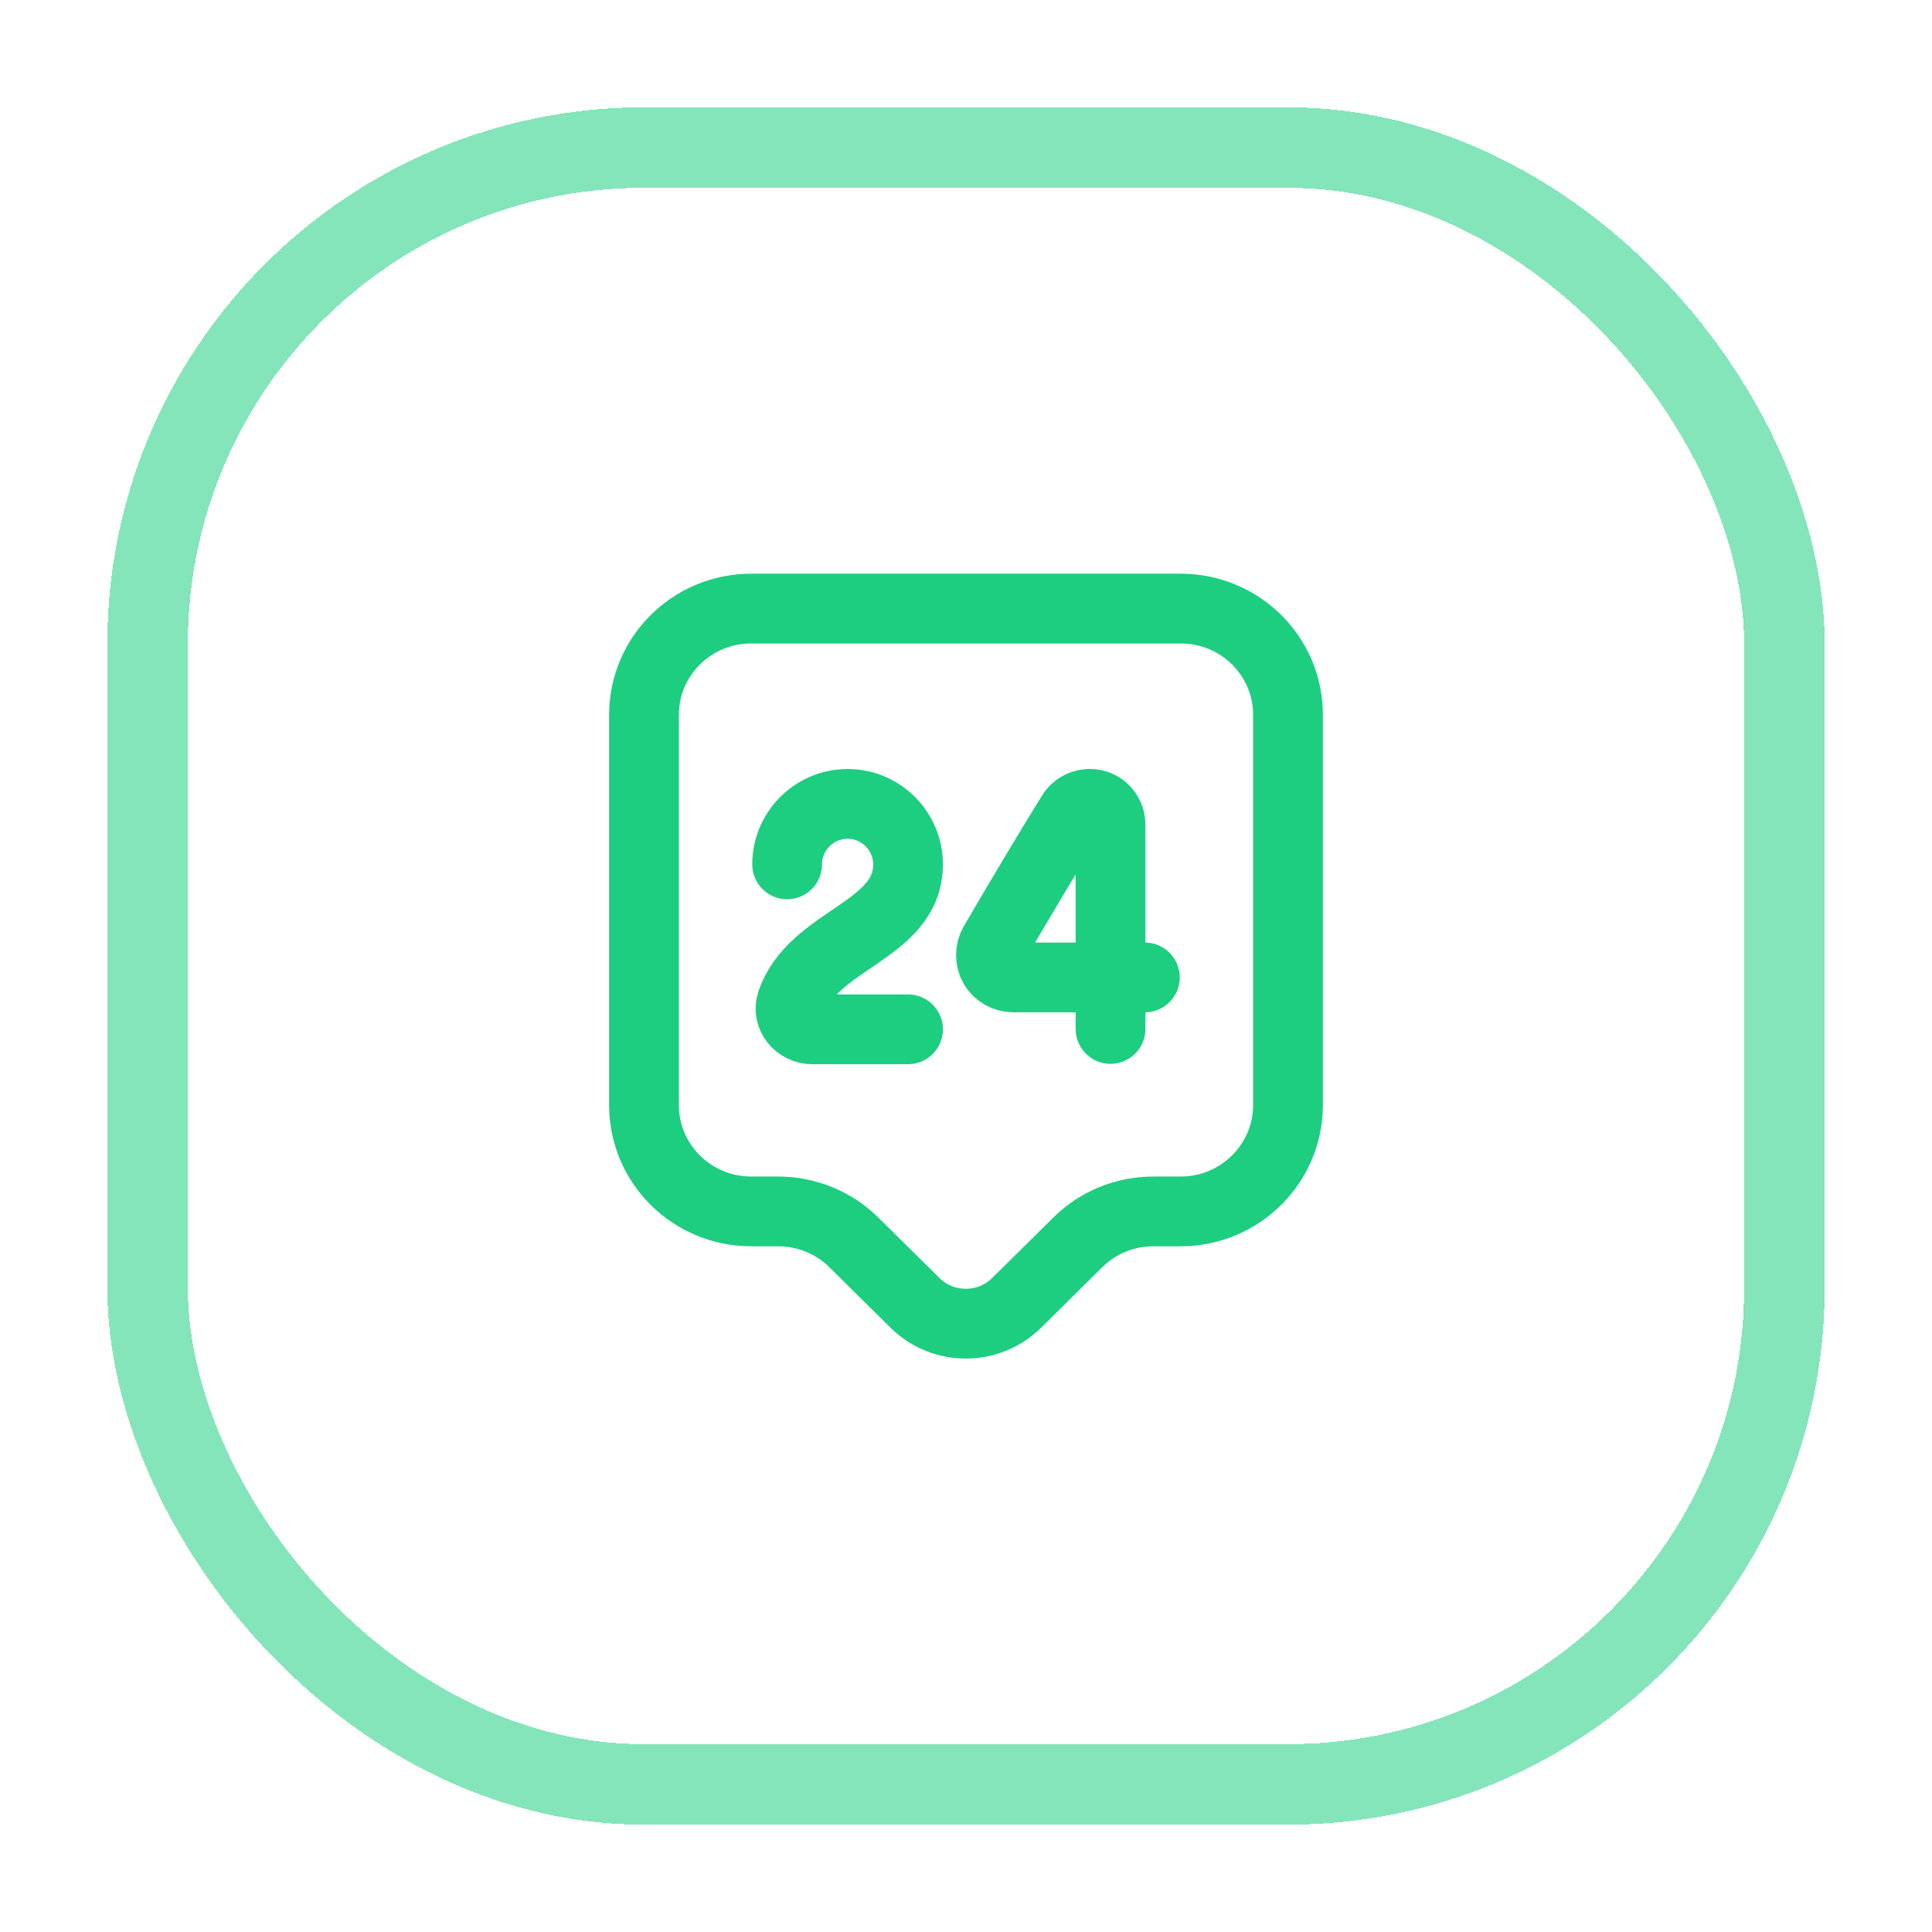 <svg width="36" height="36" viewBox="0 0 36 36" fill="none" xmlns="http://www.w3.org/2000/svg">
<g filter="url(#filter0_d_250_33390)">
<rect x="2" y="1" width="32" height="32" rx="10" fill="white" shape-rendering="crispEdges"/>
<rect x="2.75" y="1.75" width="30.5" height="30.5" rx="9.25" stroke="#84E5BB" stroke-width="1.5" shape-rendering="crispEdges"/>
<path d="M22 21.573H21.493C20.96 21.573 20.453 21.78 20.08 22.153L18.94 23.28C18.42 23.793 17.573 23.793 17.053 23.28L15.913 22.153C15.54 21.78 15.027 21.573 14.5 21.573H14C12.893 21.573 12 20.686 12 19.593V12.32C12 11.226 12.893 10.34 14 10.34H22C23.107 10.34 24 11.226 24 12.32V19.593C24 20.68 23.107 21.573 22 21.573Z" stroke="#1DCE80" stroke-width="1.3" stroke-miterlimit="10" stroke-linecap="round" stroke-linejoin="round"/>
<path d="M14.667 15.106C14.667 14.486 15.174 13.979 15.794 13.979C16.414 13.979 16.92 14.486 16.92 15.106C16.92 16.36 15.14 16.493 14.747 17.686C14.667 17.933 14.874 18.18 15.134 18.18H16.92" stroke="#1DCE80" stroke-width="1.3" stroke-linecap="round" stroke-linejoin="round"/>
<path d="M20.693 18.173V14.367C20.693 14.193 20.58 14.04 20.413 13.993C20.247 13.947 20.067 14.013 19.973 14.16C19.493 14.933 18.973 15.813 18.52 16.587C18.447 16.713 18.447 16.88 18.52 17.007C18.593 17.133 18.733 17.213 18.887 17.213H21.333" stroke="#1DCE80" stroke-width="1.3" stroke-linecap="round" stroke-linejoin="round"/>
</g>
<defs>
<filter id="filter0_d_250_33390" x="0" y="0" width="36" height="36" filterUnits="userSpaceOnUse" color-interpolation-filters="sRGB">
<feFlood flood-opacity="0" result="BackgroundImageFix"/>
<feColorMatrix in="SourceAlpha" type="matrix" values="0 0 0 0 0 0 0 0 0 0 0 0 0 0 0 0 0 0 127 0" result="hardAlpha"/>
<feOffset dy="1"/>
<feGaussianBlur stdDeviation="1"/>
<feComposite in2="hardAlpha" operator="out"/>
<feColorMatrix type="matrix" values="0 0 0 0 0.063 0 0 0 0 0.094 0 0 0 0 0.157 0 0 0 0.05 0"/>
<feBlend mode="normal" in2="BackgroundImageFix" result="effect1_dropShadow_250_33390"/>
<feBlend mode="normal" in="SourceGraphic" in2="effect1_dropShadow_250_33390" result="shape"/>
</filter>
</defs>
</svg>
